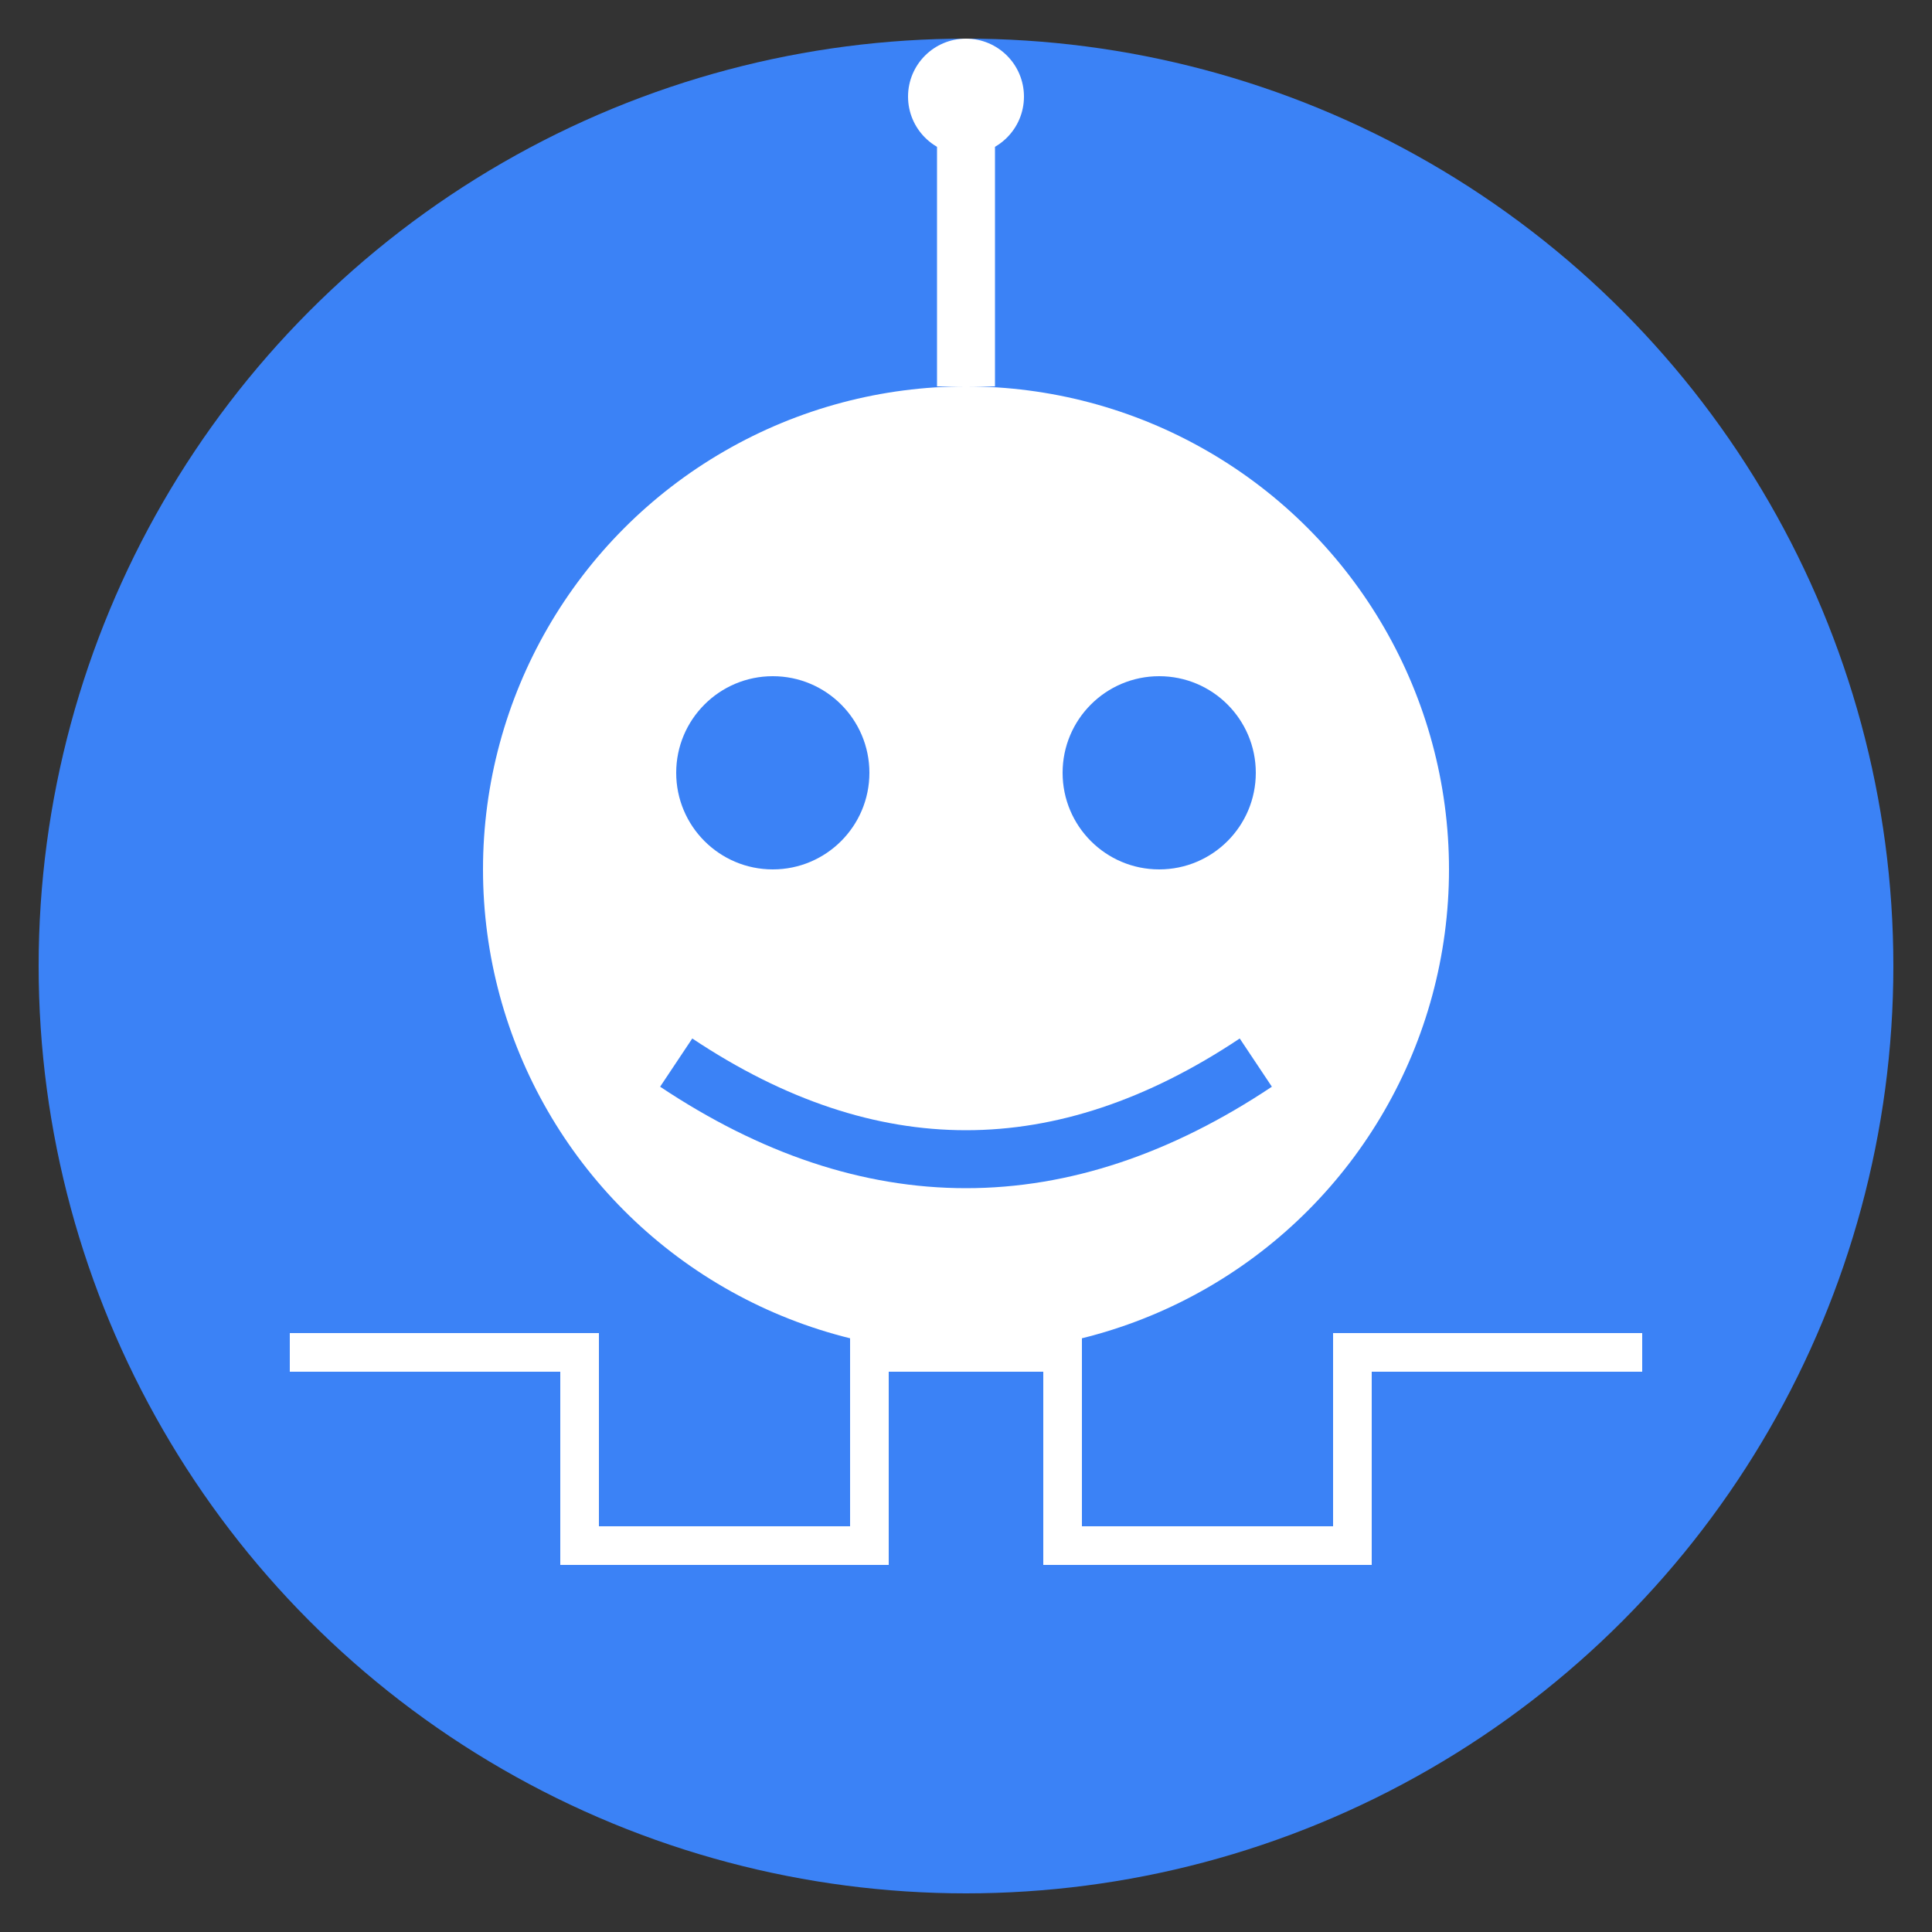 <svg xmlns="http://www.w3.org/2000/svg" viewBox="0 0 100 100" width="100" height="100">
  <rect x="0" y="0" width="100" height="100" fill="#333333" stroke="none"/>
  <!-- 背景圆 -->
  <circle cx="50" cy="50" r="48" fill="#3B82F6" />

  <!-- AI 脸部 -->
  <circle cx="50" cy="45" r="25" fill="#FFFFFF" />

  <!-- 眼睛 -->
  <circle cx="40" cy="40" r="5" fill="#3B82F6" />
  <circle cx="60" cy="40" r="5" fill="#3B82F6" />

  <!-- 嘴巴 -->
  <path d="M35,55 Q50,65 65,55" stroke="#3B82F6" stroke-width="3" fill="none" />

  <!-- 天线 -->
  <line x1="50" y1="20" x2="50" y2="5" stroke="#FFFFFF" stroke-width="3" />
  <circle cx="50" cy="5" r="3" fill="#FFFFFF" />

  <!-- 电路图案 -->
  <path d="M15,70 H30 V80 H45 V70 H55 V80 H70 V70 H85" stroke="#FFFFFF" stroke-width="2" fill="none" />
</svg>
